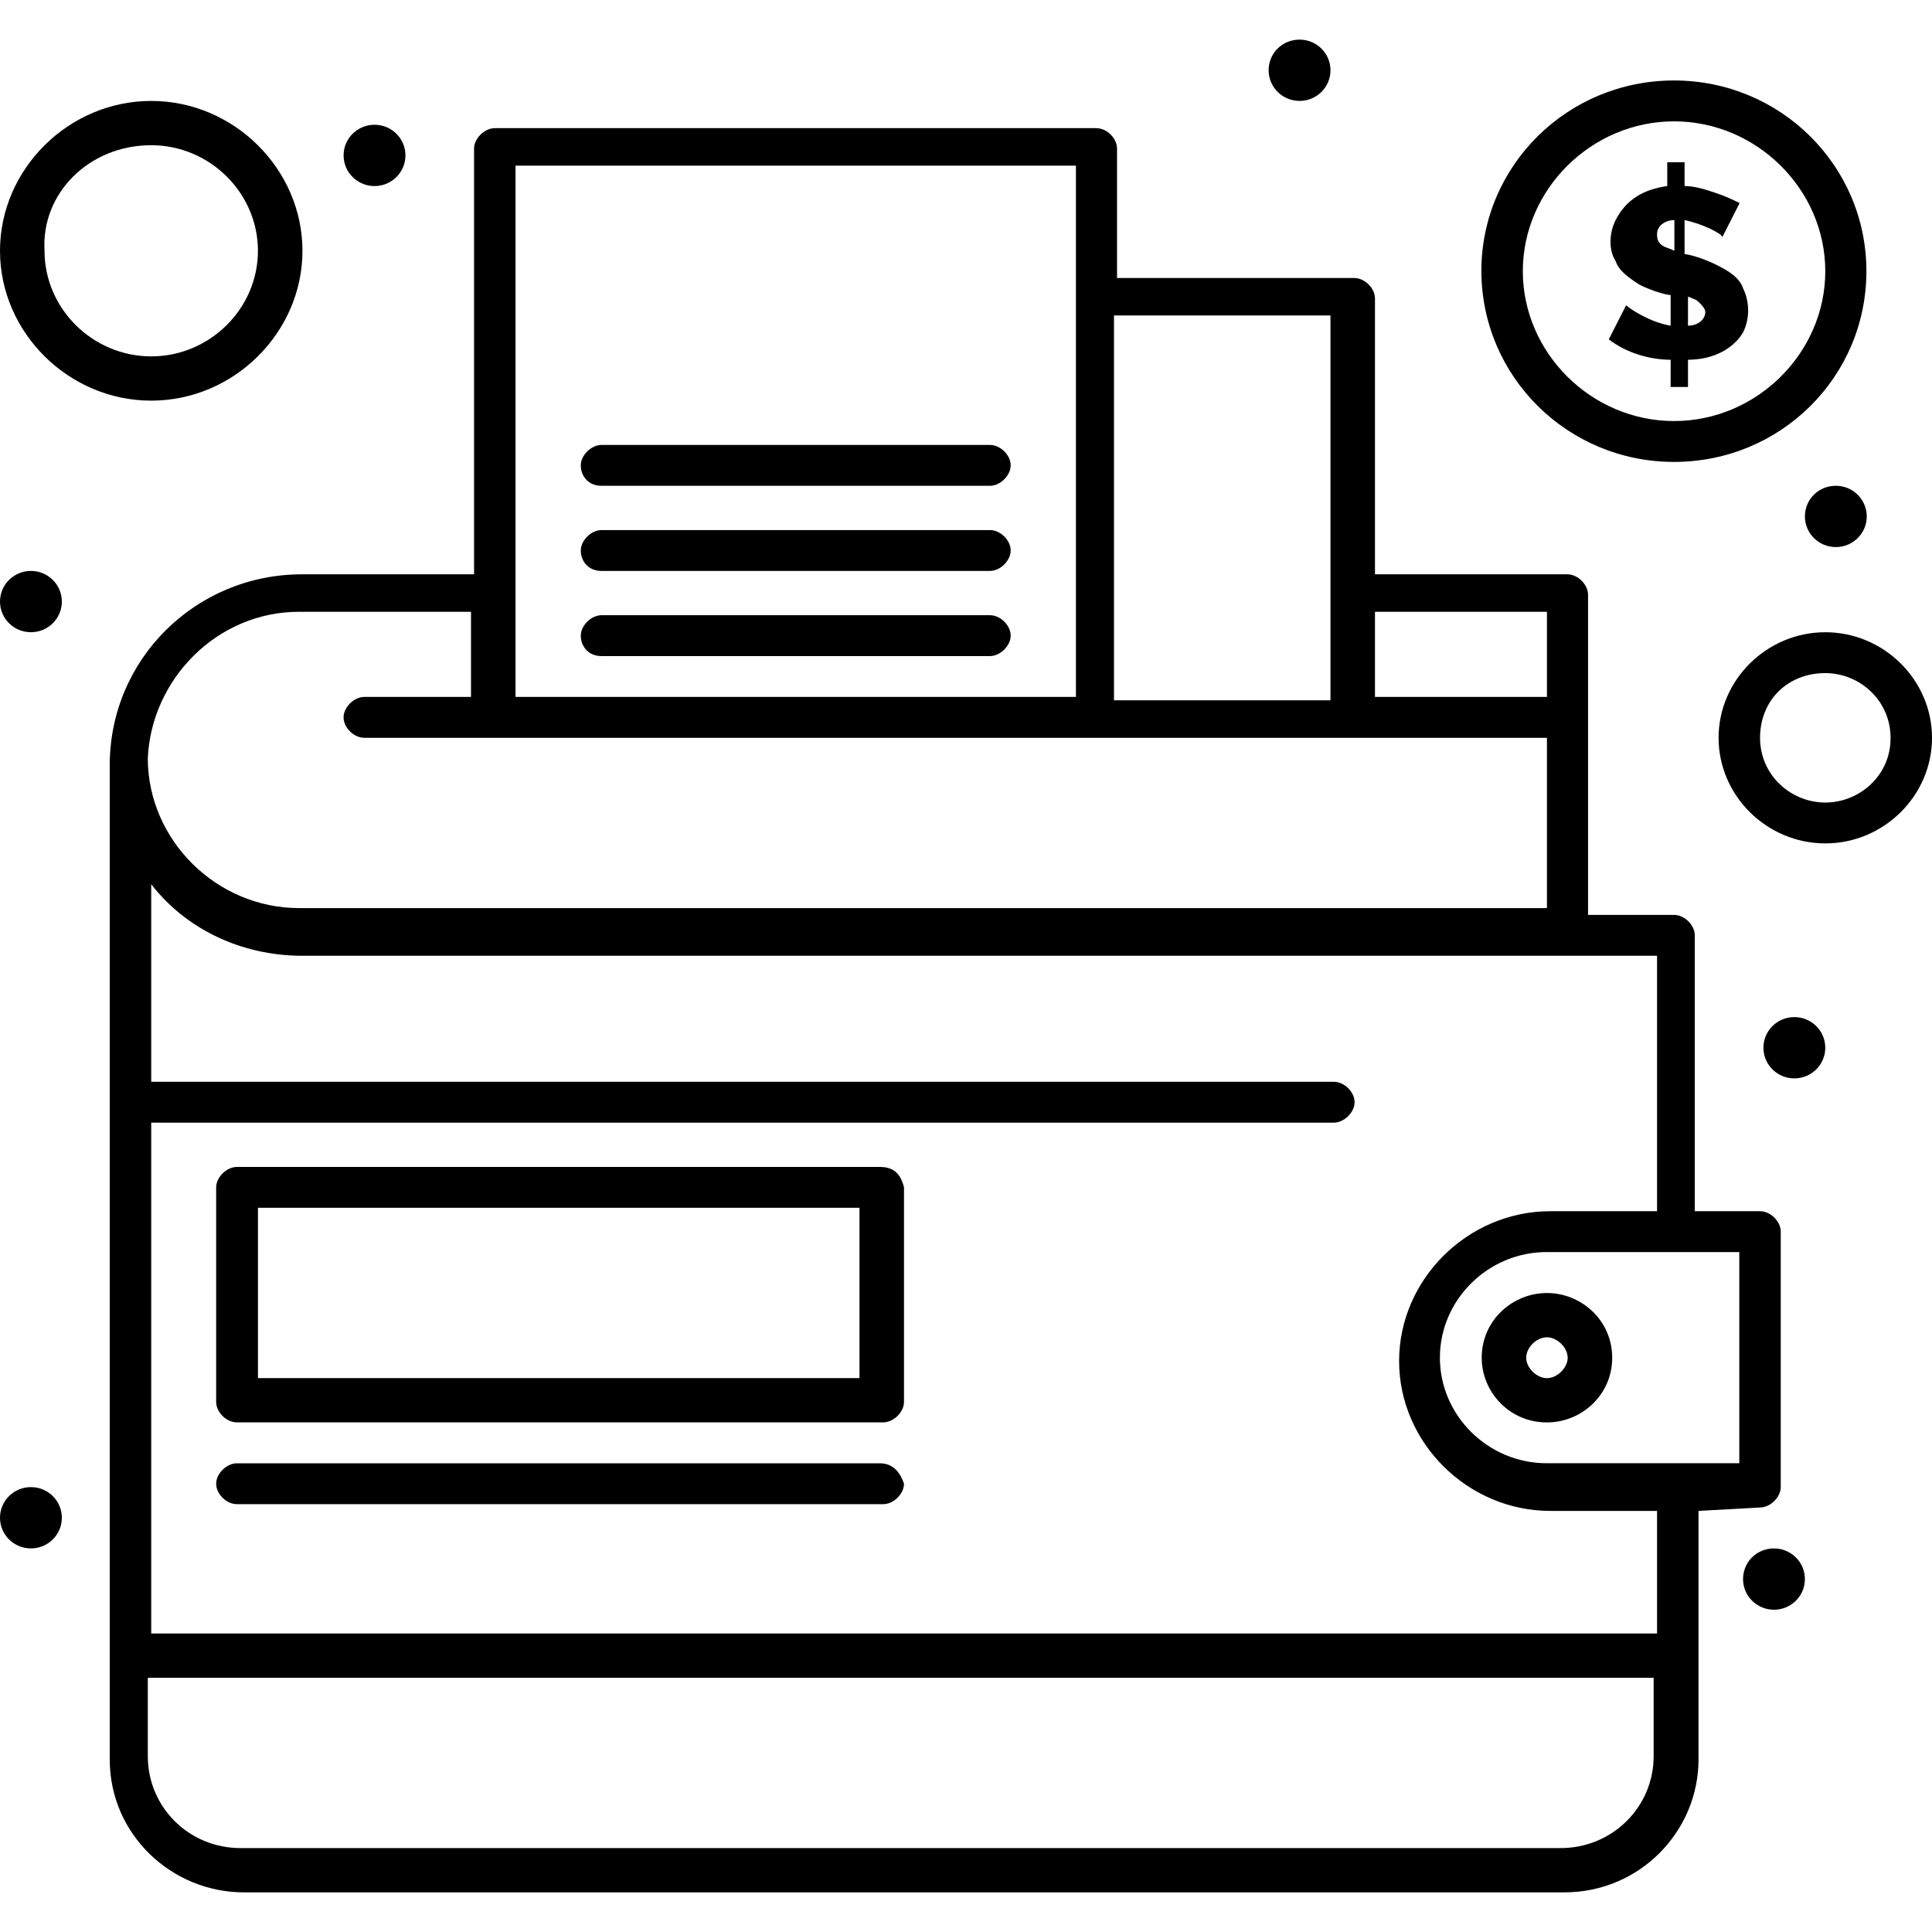 <svg width="160" height="160" viewBox="0 0 160 160" fill="none" xmlns="http://www.w3.org/2000/svg">
<path d="M145.757 124.845C146.602 124.845 147.474 123.999 147.474 123.153V101.999C147.474 101.153 146.63 100.307 145.757 100.307H140.354V77.46C140.354 76.614 139.509 75.768 138.637 75.768H131.516V49.255C131.516 48.409 130.672 47.562 129.8 47.562H113.87V24.716C113.87 23.87 113.026 23.024 112.153 23.024H92.508V12.306C92.508 11.459 91.664 10.613 90.792 10.613H40.977C40.132 10.613 39.26 11.459 39.26 12.306V47.562H25.019C16.181 47.562 9.089 54.614 9.089 63.358V145.717C9.089 151.923 14.211 156.718 20.206 156.718H129.546C135.823 156.718 140.663 151.641 140.663 145.717V125.127L145.757 124.845ZM144.041 121.179H128.083C123.242 121.179 119.246 117.23 119.246 112.435C119.246 107.64 123.242 103.691 128.083 103.691H144.041V121.179ZM128.111 50.665V57.716H113.87V50.665H128.111ZM110.183 26.126V57.998H92.255V26.126H110.183ZM42.693 13.716H89.103C89.103 22.742 89.103 49.255 89.103 57.716H42.693V13.716ZM24.765 50.665H39.006V57.716H30.169C29.325 57.716 28.452 58.563 28.452 59.409C28.452 60.255 29.297 61.101 30.169 61.101C41.286 61.101 115.305 61.101 128.111 61.101V75.204H24.765C17.926 75.204 12.241 69.563 12.241 62.793C12.523 56.306 17.926 50.665 24.765 50.665ZM129.237 153.051H19.924C15.647 153.051 12.241 149.666 12.241 145.435V138.948H136.948V145.435C136.948 149.666 133.515 153.051 129.237 153.051ZM136.948 135.281H12.523V92.973H110.465C111.309 92.973 112.181 92.127 112.181 91.281C112.181 90.435 111.337 89.589 110.465 89.589H12.523V73.229C15.365 76.896 19.925 79.153 25.047 79.153C33.012 79.153 132.389 79.153 137.23 79.153V100.307H128.392C121.553 100.307 115.868 105.948 115.868 112.717C115.868 119.486 121.553 125.127 128.392 125.127H137.23V135.281H136.948Z" fill="black"/>
<path d="M128.111 107.082C125.269 107.082 122.708 109.338 122.708 112.441C122.708 115.262 124.987 117.8 128.111 117.8C130.954 117.8 133.515 115.544 133.515 112.441C133.515 109.338 130.954 107.082 128.111 107.082ZM128.111 114.133C127.267 114.133 126.394 113.287 126.394 112.441C126.394 111.595 127.239 110.749 128.111 110.749C128.955 110.749 129.828 111.595 129.828 112.441C129.828 113.287 128.955 114.133 128.111 114.133Z" fill="black"/>
<path d="M107.624 3.281C109.031 3.281 110.185 4.409 110.185 5.82C110.185 7.23 109.031 8.358 107.624 8.358C106.217 8.358 105.063 7.23 105.063 5.82C105.063 4.409 106.188 3.281 107.624 3.281Z" fill="black"/>
<path d="M148.6 84.231C150.008 84.231 151.162 85.359 151.162 86.769C151.162 88.179 150.008 89.308 148.6 89.308C147.193 89.308 146.039 88.179 146.039 86.769C146.039 85.359 147.193 84.231 148.6 84.231Z" fill="black"/>
<path d="M152.036 40.23C153.443 40.23 154.597 41.359 154.597 42.769C154.597 44.179 153.443 45.307 152.036 45.307C150.629 45.307 149.475 44.179 149.475 42.769C149.475 41.359 150.601 40.23 152.036 40.23Z" fill="black"/>
<path d="M31.016 10.332C32.423 10.332 33.577 11.46 33.577 12.87C33.577 14.281 32.423 15.409 31.016 15.409C29.609 15.409 28.455 14.281 28.455 12.87C28.455 11.46 29.609 10.332 31.016 10.332Z" fill="black"/>
<path d="M2.561 47.281C3.968 47.281 5.122 48.41 5.122 49.82C5.122 51.23 3.968 52.358 2.561 52.358C1.154 52.358 0 51.23 0 49.82C0 48.41 1.154 47.281 2.561 47.281Z" fill="black"/>
<path d="M2.561 123.156C3.968 123.156 5.122 124.284 5.122 125.695C5.122 127.105 3.968 128.233 2.561 128.233C1.154 128.233 0 127.105 0 125.695C0 124.284 1.154 123.156 2.561 123.156Z" fill="black"/>
<path d="M146.913 128.234C148.32 128.234 149.474 129.363 149.474 130.773C149.474 132.183 148.32 133.311 146.913 133.311C145.506 133.311 144.352 132.183 144.352 130.773C144.352 129.363 145.478 128.234 146.913 128.234Z" fill="black"/>
<path d="M49.815 54.334H81.984C82.828 54.334 83.7 53.488 83.7 52.642C83.7 51.795 82.856 50.949 81.984 50.949H49.815C48.97 50.949 48.098 51.795 48.098 52.642C48.098 53.488 48.689 54.334 49.815 54.334Z" fill="black"/>
<path d="M49.815 47.283H81.984C82.828 47.283 83.7 46.437 83.7 45.591C83.7 44.745 82.856 43.898 81.984 43.898H49.815C48.97 43.898 48.098 44.745 48.098 45.591C48.098 46.437 48.689 47.283 49.815 47.283Z" fill="black"/>
<path d="M49.815 40.232H81.984C82.828 40.232 83.7 39.386 83.7 38.54C83.7 37.694 82.856 36.848 81.984 36.848H49.815C48.97 36.848 48.098 37.694 48.098 38.54C48.098 39.386 48.689 40.232 49.815 40.232Z" fill="black"/>
<path d="M138.638 38.254C147.475 38.254 154.568 31.203 154.568 22.459C154.568 13.715 147.447 6.664 138.638 6.664C129.801 6.664 122.68 13.715 122.68 22.459C122.708 31.203 129.829 38.254 138.638 38.254ZM138.638 10.049C145.477 10.049 151.162 15.69 151.162 22.459C151.162 29.228 145.477 34.87 138.638 34.87C131.799 34.87 126.114 29.228 126.114 22.459C126.114 15.69 131.799 10.049 138.638 10.049Z" fill="black"/>
<path d="M134.669 25.28L133.234 28.1C134.669 29.229 136.639 29.793 138.356 29.793V32.049H139.792V29.793C141.79 29.793 143.507 28.947 144.351 27.536C144.914 26.408 144.914 24.998 144.351 23.87C144.07 23.023 143.225 22.459 142.071 21.895C140.917 21.331 139.792 21.049 139.51 21.049V18.229C140.946 18.511 142.634 19.357 142.634 19.639L144.07 16.818C143.507 16.536 142.916 16.254 142.071 15.972C141.227 15.69 140.355 15.408 139.51 15.408V13.434H138.075V15.408C136.077 15.69 134.669 16.536 133.797 18.229C133.234 19.357 133.234 20.767 133.797 21.613C134.078 22.459 134.923 23.023 135.795 23.587C136.921 24.152 138.075 24.434 138.356 24.434V26.972C136.639 26.69 134.951 25.562 134.669 25.28ZM139.51 24.434C140.073 24.716 140.354 24.716 140.664 24.998C140.945 25.28 141.227 25.562 141.227 25.844C141.227 26.408 140.664 26.972 139.792 26.972V24.434H139.51ZM137.512 20.203C137.23 19.921 137.231 19.639 137.231 19.357C137.231 18.793 137.793 18.229 138.666 18.229V20.767C138.075 20.485 137.793 20.485 137.512 20.203Z" fill="black"/>
<path d="M12.524 33.18C19.363 33.18 25.048 27.539 25.048 20.77C25.048 14 19.363 8.359 12.524 8.359C5.685 8.359 0 14 0 20.77C0 27.539 5.685 33.18 12.524 33.18ZM12.524 12.026C17.365 12.026 21.361 15.975 21.361 20.77C21.361 25.565 17.365 29.514 12.524 29.514C7.683 29.514 3.687 25.565 3.687 20.77C3.405 15.975 7.402 12.026 12.524 12.026Z" fill="black"/>
<path d="M151.163 52.359C146.323 52.359 142.326 56.308 142.326 61.103C142.326 65.898 146.323 69.847 151.163 69.847C156.004 69.847 160.001 65.898 160.001 61.103C160.001 56.308 156.004 52.359 151.163 52.359ZM151.163 66.462C148.321 66.462 145.76 64.206 145.76 61.103C145.76 58 148.039 55.744 151.163 55.744C154.006 55.744 156.567 58 156.567 61.103C156.595 64.206 154.006 66.462 151.163 66.462Z" fill="black"/>
<path d="M72.866 96.641H19.617C18.773 96.641 17.901 97.487 17.901 98.333V116.102C17.901 116.949 18.745 117.795 19.617 117.795H73.148C73.992 117.795 74.865 116.949 74.865 116.102V98.333C74.583 97.205 74.02 96.641 72.866 96.641ZM71.178 114.128H21.362V100.025H71.178V114.128Z" fill="black"/>
<path d="M72.866 121.184H19.617C18.773 121.184 17.901 122.03 17.901 122.876C17.901 123.722 18.745 124.568 19.617 124.568H73.148C73.992 124.568 74.865 123.722 74.865 122.876C74.583 122.03 74.02 121.184 72.866 121.184Z" fill="black"/>
</svg>
